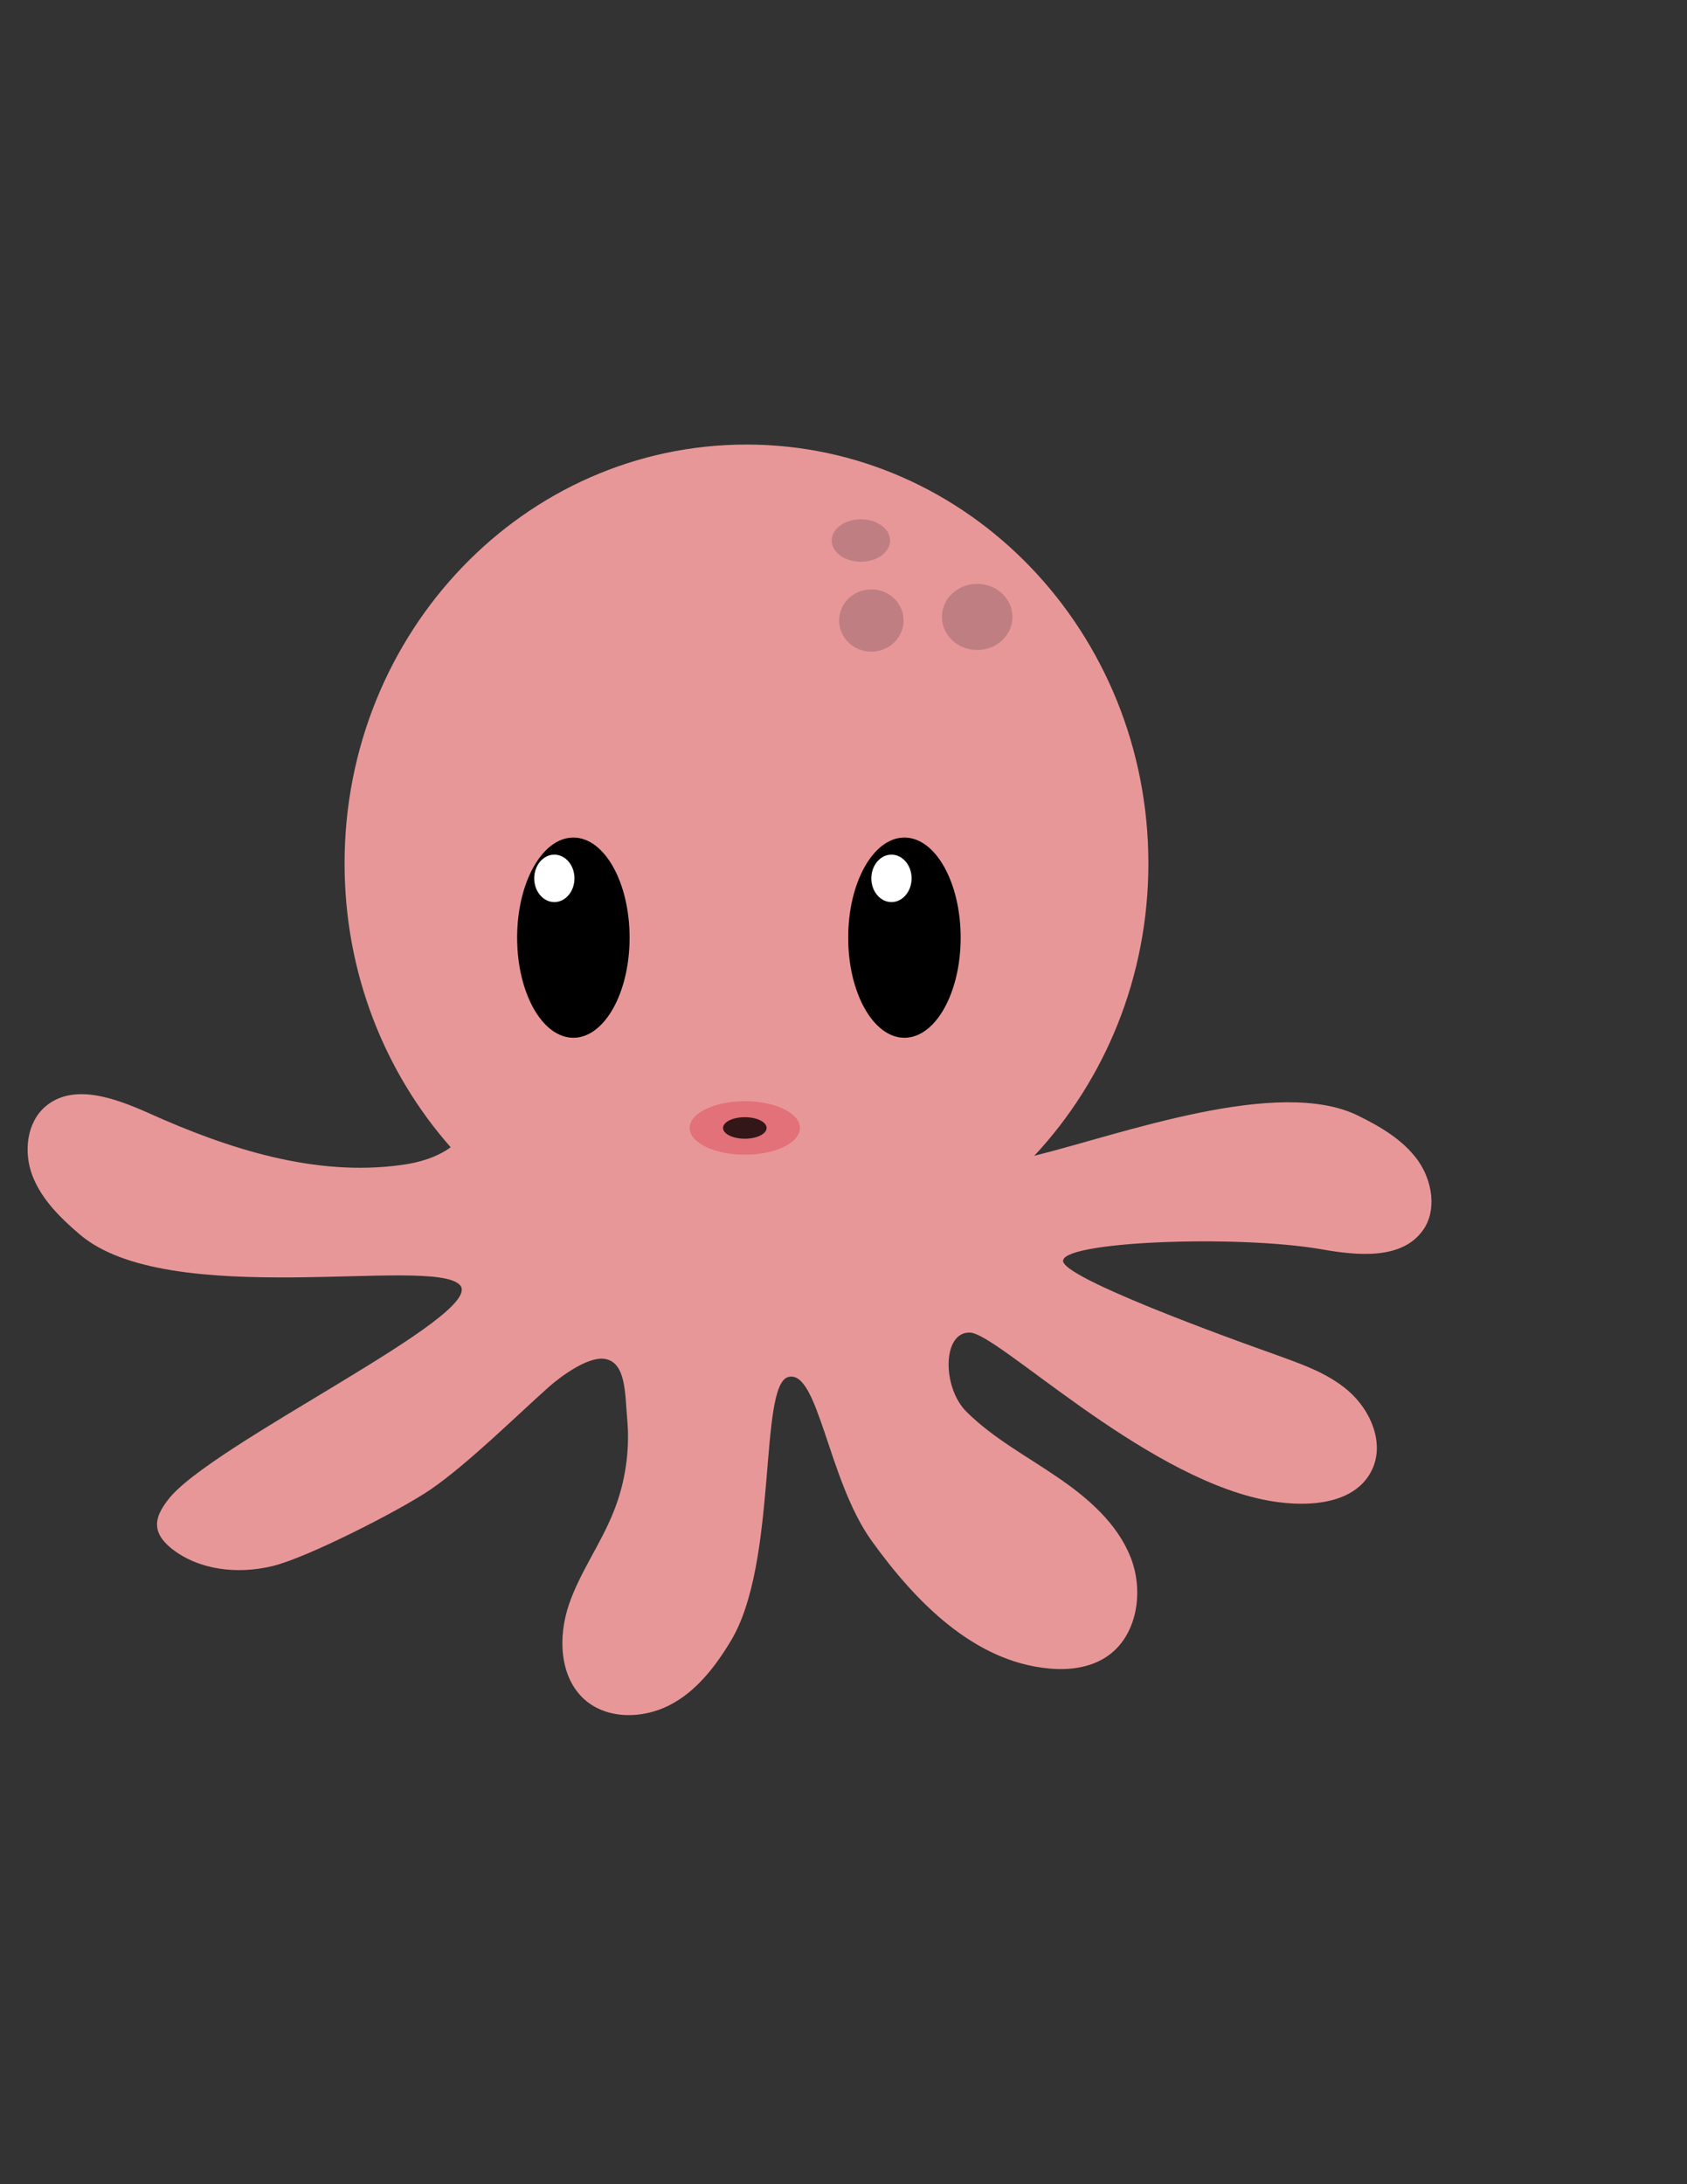 <?xml version="1.0" encoding="utf-8"?>
<!-- Generator: Adobe Illustrator 19.0.0, SVG Export Plug-In . SVG Version: 6.00 Build 0)  -->
<svg version="1.1" xmlns="http://www.w3.org/2000/svg" xmlns:xlink="http://www.w3.org/1999/xlink" x="0px" y="0px"
	 viewBox="0 0 612 792" style="enable-background:new 0 0 612 792;" xml:space="preserve">
<rect x="0" y="0" width="612" height="792" fill="#333333" stroke="none"/>
<style type="text/css">
	.st0{fill:#E89798;}
	.st1{fill:#FFFFFF;}
	.st2{fill:#E27179;}
	.st3{fill:#321618;}
	.st4{fill:#BF7F82;}
	.st5{display:none;opacity:0.45;}
	.st6{display:inline;}
	.st7{fill:#55391D;}
	.st8{fill:#E7E3DF;}
	.st9{fill:#DCD5CF;}
	.st10{fill:#F16060;}
	.st11{fill:#E75D5B;}
	.st12{fill:#E55C59;}
	.st13{fill:#78422C;}
	.st14{fill:#7A432D;}
	.st15{fill:#5D3C21;}
	.st16{fill:#5C3C21;}
	.st17{fill:#E7E2DE;}
	.st18{fill:#FEF5F4;}
	.st19{fill:#954938;}
	.st20{fill:#EBE7E3;}
</style>
<g id="Layer_1">
	<path id="XMLID_14_" class="st0" d="M514.4,420.8c-5.3-7.4-13.5-12.2-21.6-16.2c-29-14.4-86.1,6.7-117.6,14.5
		c25.6-27.4,41.4-64.8,41.4-106c0-83.9-65.3-151.9-145.8-151.9S125,229.1,125,313.1c0,39.7,14.6,75.8,38.5,102.9
		c-4.9,3.6-11.5,5.6-17.7,6.4c-31.4,4.4-63-5.8-91.9-18.8c-12.1-5.4-27.3-11-37.4-2.4c-6.9,5.9-8,16.7-4.7,25.2
		c3.3,8.5,10,15.1,17,21.1c32.4,27.9,127.8,7.8,138,18.4c10.2,10.6-90.9,58-105.9,78c-2.3,3-4.5,6.6-3.8,10.3c0.5,2.9,2.7,5.3,5,7.2
		c10,8,24.1,9.5,36.6,6.5c12.5-2.9,46.9-20.5,57.5-27.8c13.4-9.2,30.7-26.3,42.8-37.1c4.5-4,14.1-11,20.1-10.3
		c8.2,1,7.6,13.2,8.4,21.4c1.1,11.6-0.6,23.5-5,34.3c-4.6,11.5-12.1,21.7-16.1,33.4c-4,11.7-3.5,26.3,5.7,34.5
		c8.2,7.2,20.9,7,30.6,2.1s16.7-13.9,22.3-23.2c17.4-28.4,10.1-93.1,21-95.9c10.9-2.8,14.3,37.3,30.2,59.4
		c15.9,22.1,37.1,43.8,64.3,46.3c7.1,0.7,14.7-0.2,20.7-4.1c11.3-7.3,13.9-23.6,9-36.1c-4.9-12.5-15.7-21.8-26.8-29.3
		c-11.1-7.6-23.1-14-32.7-23.5c-9-8.8-8.9-29.2,1.2-28.8c10.1,0.4,61.6,51.1,106,60.5c14.6,3.1,33.6,2.6,39.9-10.9
		c4.5-9.7-0.6-21.5-8.7-28.5s-18.6-10.2-28.6-13.9c0,0-72.9-25.6-74.8-32.9s62.5-9.9,93.7-4.5c13,2.3,29.1,3.9,36.8-6.9
		C521.3,439,519.7,428.3,514.4,420.8z"/>
	<ellipse id="XMLID_2_" cx="208" cy="340" rx="20.4" ry="36.3"/>
	<ellipse id="XMLID_3_" class="st1" cx="201.1" cy="318.5" rx="7.3" ry="8.6"/>
	<ellipse id="XMLID_6_" cx="328.1" cy="340" rx="20.4" ry="36.3"/>
	<ellipse id="XMLID_5_" class="st1" cx="323.4" cy="318.5" rx="7.3" ry="8.6"/>
	<ellipse id="XMLID_4_" class="st2" cx="270.2" cy="409" rx="20" ry="9.7"/>
	<ellipse id="XMLID_7_" class="st3" cx="270.2" cy="409" rx="7.9" ry="3.9"/>
	<ellipse id="XMLID_9_" class="st4" cx="312.3" cy="196" rx="10.6" ry="7.7"/>
	<ellipse id="XMLID_10_" class="st4" cx="354.5" cy="223.7" rx="12.8" ry="12"/>
	<ellipse id="XMLID_11_" class="st4" cx="316.1" cy="225" rx="11.7" ry="11.3"/>
</g>
<g id="Layer_2" class="st5">
	<g id="XMLID_8_" class="st6">
		<path id="XMLID_70_" class="st7" d="M254.3,513.8c-0.2,0-0.3,0.1-0.4,0.2c-25.3,21.4-54.4,30.3-87.5,26.3
			c-15.9-1.9-29.8-7.5-40.7-19.6c0-0.1-0.1-0.1-0.2-0.1c-4.8-3-7.3-7.1-5.9-13c2.4-12-3.4-14.9-14.7-16.1
			c-36.9-3.9-55.3-24.7-51.6-56.2c3.7-31.4,33.7-44.5,59-25.1c13.6,10.4,26.8,19.9,45.1,16.9c2.8-0.5,5.5-1.5,10-2.7
			c0.6-0.2,0.8-0.9,0.4-1.4c-12.8-15.1-26.1-28.2-34.3-45.1c-29.1-60.2-25.4-118.2,15.9-170.6c41.3-52.3,97.8-69.6,161.3-53
			C375.6,171.1,414.4,216,424.5,282c7.8,51.2-7.7,96.6-44.8,133.7c-11.4,11.4-10.4,16,5.1,20.2c16.7,4.5,33,2.8,48.1-6
			c14-8.2,28.3-8.8,43-1.9c28.4,13.2,28.8,58.3,1.3,76.5c-0.1,0.1-0.1,0.1-0.2,0.2c-8.7,12.2-21,13.3-34.5,11.1c0,0-0.1,0-0.1,0
			c-9.7-0.6-19.5-1.2-26.2,8c0,0-0.1,0.1-0.1,0.1c-7.5,16.2-21.4,23.5-38.1,25.3c-35.5,3.8-69.1-0.6-97.1-25.6
			c-0.1-0.1-0.2-0.1-0.2-0.1c-7.7-2.9-10.1-10.7-14.9-16.4c-0.2-0.2-0.5-0.4-0.8-0.3C260.6,507.8,258.9,513.2,254.3,513.8z"/>
		<path id="XMLID_67_" class="st8" d="M254.4,513.4c3.3-4.6,6.6-9.2,10-13.9c0.4-0.5,1.1-0.5,1.4,0c5.1,8.2,9.7,15.5,14.3,22.8
			c0.3,0.6,0,1.3-0.7,1.3c-9.7,0.6-19.7,1.8-25.2-9.3C254.2,514,254.2,513.7,254.4,513.4z"/>
		<path id="XMLID_65_" class="st9" d="M441.7,516c0,0.1,0,0.2,0,0.3c0,0.5-0.5,0.9-1,0.8c-8.9-1.8-14.8,7.7-23.4,6.9
			c-0.5,0-0.9-0.5-0.8-1c3.5-15.4,15.9-5.6,24.1-7.8C441.1,515,441.7,515.4,441.7,516z"/>
		<path id="XMLID_63_" class="st10" d="M402.6,523.6c0.4,0.2,0.6,0.7,0.4,1.1c-5.3,11.8-16.9,13.3-27.5,14.9
			c-18.7,2.7-37.5,1-55.6-4.6c-29.8-9.1-48.5-34.2-49.9-65.7c-0.2-3.6,1.2-7.6-2.7-12.9c-0.5-0.7-1.5-0.4-1.6,0.4
			c-2,27.5-11.7,48.9-36.3,60.6c-0.2,0.1-0.5,0.1-0.7,0c-19.6-8.4-39.3-7.6-59.2-1.2c-3.1,1-6.9,3.3-9.2,1.6
			c-8.7-6.5-9.6,0.8-11.9,5.6c-0.2,0.4-0.7,0.6-1.2,0.4c-19-9.2-22.7-23.2-12-45.2c6.3-14,19-10.1,29.4-9.2
			c24.5,2.2,27,1.9,40.8-14.1c-8.7,11.2-20.4,19.9-39.6,14.2c-11-3.3-23.3-1.4-33.5,5.9c0,0-0.1,0-0.1,0.1
			c-11.6,11.1-42.4,7.9-58.4-6.2c-12.1-10.7-15.3-34.5-6.3-47.3c9.2-13.2,25.6-14.7,41-2.4c14.4,11.5,29.4,19.5,48.5,17.5
			c5.5-0.6,10.7-1.6,15.2-4.5c9.3-6,13.8-10.8,2.1-21.2c-48.2-42.5-61.4-111.5-34-169c26.9-56.2,89.3-90.8,147.6-81.8
			C355.4,171,403.6,218,413.1,283c7.5,51.2-9.2,93.9-46.2,129.2c-11.7,11.2-11.3,19.5,3.4,27.8c17.8,10.1,36.8,10.6,55.9,3.8
			c4.5-1.6,8.8-4,13.1-6.1c18.6-8.7,38-3.3,45.7,12.8c8.1,17-0.3,39.1-18.5,47.5c-17,7.8-35.2,8.1-53.4,6.2c-0.2,0-0.3-0.1-0.5-0.2
			c-2.6-2-3.5-5.1-4.9-7.9c-7.9-15.9-18.7-20.9-35.3-16.7c-23.9,6-32,0.6-37.2-24.9c4.7,25.6,13,31.2,37.6,25
			c21.6-5.4,36.3,6.7,34.1,27.8c0,0.3-0.2,0.6-0.5,0.7c-20,8.1-40.7,3.9-61.2,3c-3.5-0.1-7.3-3.3-10.3,0.8c-1.4,1.9-1.3,4.5,0.7,5.7
			c3.4,2,7.3,5.2,10.5-0.8c0.7-1.4,2.8-2.4,4.2-1.9C367.3,520.5,386,516.3,402.6,523.6z"/>
		<path id="XMLID_62_" class="st11" d="M148.4,523.5c1.2-5.3-3.8-8.7-4.8-13.1c-0.1-0.3,0-0.6,0.3-0.8c0.5-0.5,0.9-1,1.1-0.9
			c22.6,9.2,44.8-4.9,67.6-1.1c7.4,1.2,11.1,5.3,15.7,9.2c0.4,0.4,0.4,1.1-0.1,1.4c-25.3,16.5-51.9,17-79.4,6.3
			C148.5,524.4,148.3,523.9,148.4,523.5z"/>
		<path id="XMLID_61_" class="st12" d="M401.3,523.8c-16-0.7-32.3,2.1-47.6-5.8c-6.2-3.2-8,9.8-16.4,6.1c-4.7-2.1-12.1-0.8-10.1-8.6
			c1.5-5.8,4.1-11.2,13.8-9.2c21.2,4.3,42.9,1.4,64.4,1.4c0.3,0,0.6,0.1,0.7,0.4c2.6,4,1.9,8.1,0.5,12.2
			C404.8,521.5,403.1,522.6,401.3,523.8z"/>
		<path id="XMLID_60_" class="st13" d="M406.4,518.7c-0.2-3.7-0.3-7.4-0.5-11c0,0,0-0.1,0-0.1c2.7-21.5-17.4-28.8-33-25.1
			c-27.5,6.6-39.9-3.1-40.2-32.4c0-0.7,0.9-1.1,1.4-0.7c5.7,5.2,4.4,12.9,7.5,18.5c5.7,10.7,13.1,14.6,24.9,10.7
			c25.7-8.3,37.5-1.8,46.2,25c0.1,0.4,0,0.8-0.3,1c-4.9,3.5-1.1,10.4-4.3,14.6C407.5,519.8,406.4,519.5,406.4,518.7z"/>
		<path id="XMLID_59_" class="st14" d="M140.3,468.1c4.9-2.6,10.8-3,17.1-2.6c30.9,2.1,32.1,2.1,50.6-16.6c0.6-0.6,1.7,0,1.4,0.8
			c-4.7,17.6-20.6,27.5-39.4,24c-9.3-1.7-18.5-3.7-27-0.1C141.3,470.1,142,471.6,140.3,468.1z"/>
		<path id="XMLID_58_" class="st15" d="M220.2,323.7c9.8,10.8,11.3,32.3,2.5,42.1c-7.5,8.4-15.2,6.6-21.6-1.5
			c-6.9-8.8-6.9-34.5,0.6-42.9c5.9-6.6,13.3-13.7,17.9,1.6c-2.9,2.5-8.3,2.5-8.9,8.9C217.6,332.9,217.4,326.5,220.2,323.7z"/>
		<path id="XMLID_57_" class="st16" d="M348.9,346.5c-0.8,4.6-1.2,9.5-2.7,14c-2.1,6.4-5.7,11.6-13.5,11.6
			c-7-0.1-10.5-4.8-12.9-10.4c-4.5-10.2-4.8-20.7-1.4-31.3c2.4-7.6,6.2-14.7,14.9-14.3c8,0.3,11.2,7.7,13.2,14.5
			C348.1,335.5,348.2,341,348.9,346.5z"/>
		<path id="XMLID_56_" class="st17" d="M220.2,323.7c3.8,6.3,2.3,11.1-4,14.6c-3.4,1.9-6.3,0.6-8.7-1.6c-3.5-3.2-4.8-7-1.8-11.3
			c3.8-5.5,8.6-5.7,13.9-2.4c0,0,0,0.7,0,0.7L220.2,323.7z"/>
		<path id="XMLID_55_" class="st18" d="M193.7,215c-5.5-0.5-8.4-3.9-8-9.4c0.3-4.6,3-7.8,8.1-7.8c5.5,0,9.2,2.9,9.2,8.5
			C202.9,211.7,199.6,214.9,193.7,215z"/>
		<path id="XMLID_54_" class="st19" d="M284.9,365.9c0.3,9.4-2.4,15.8-11.5,15.9c-9.3,0.1-13.8-5.5-14.5-18.8
			C268,377.1,276,384.5,284.9,365.9z"/>
		<path id="XMLID_53_" class="st20" d="M341.7,330.4c-0.2,5.5-2.9,9-8.4,9.5c-5.7,0.5-9-3.4-9.5-8.3c-0.5-5.3,3.1-9.2,8.3-9.5
			C337.4,321.7,340.7,325,341.7,330.4z"/>
	</g>
</g>
</svg>
